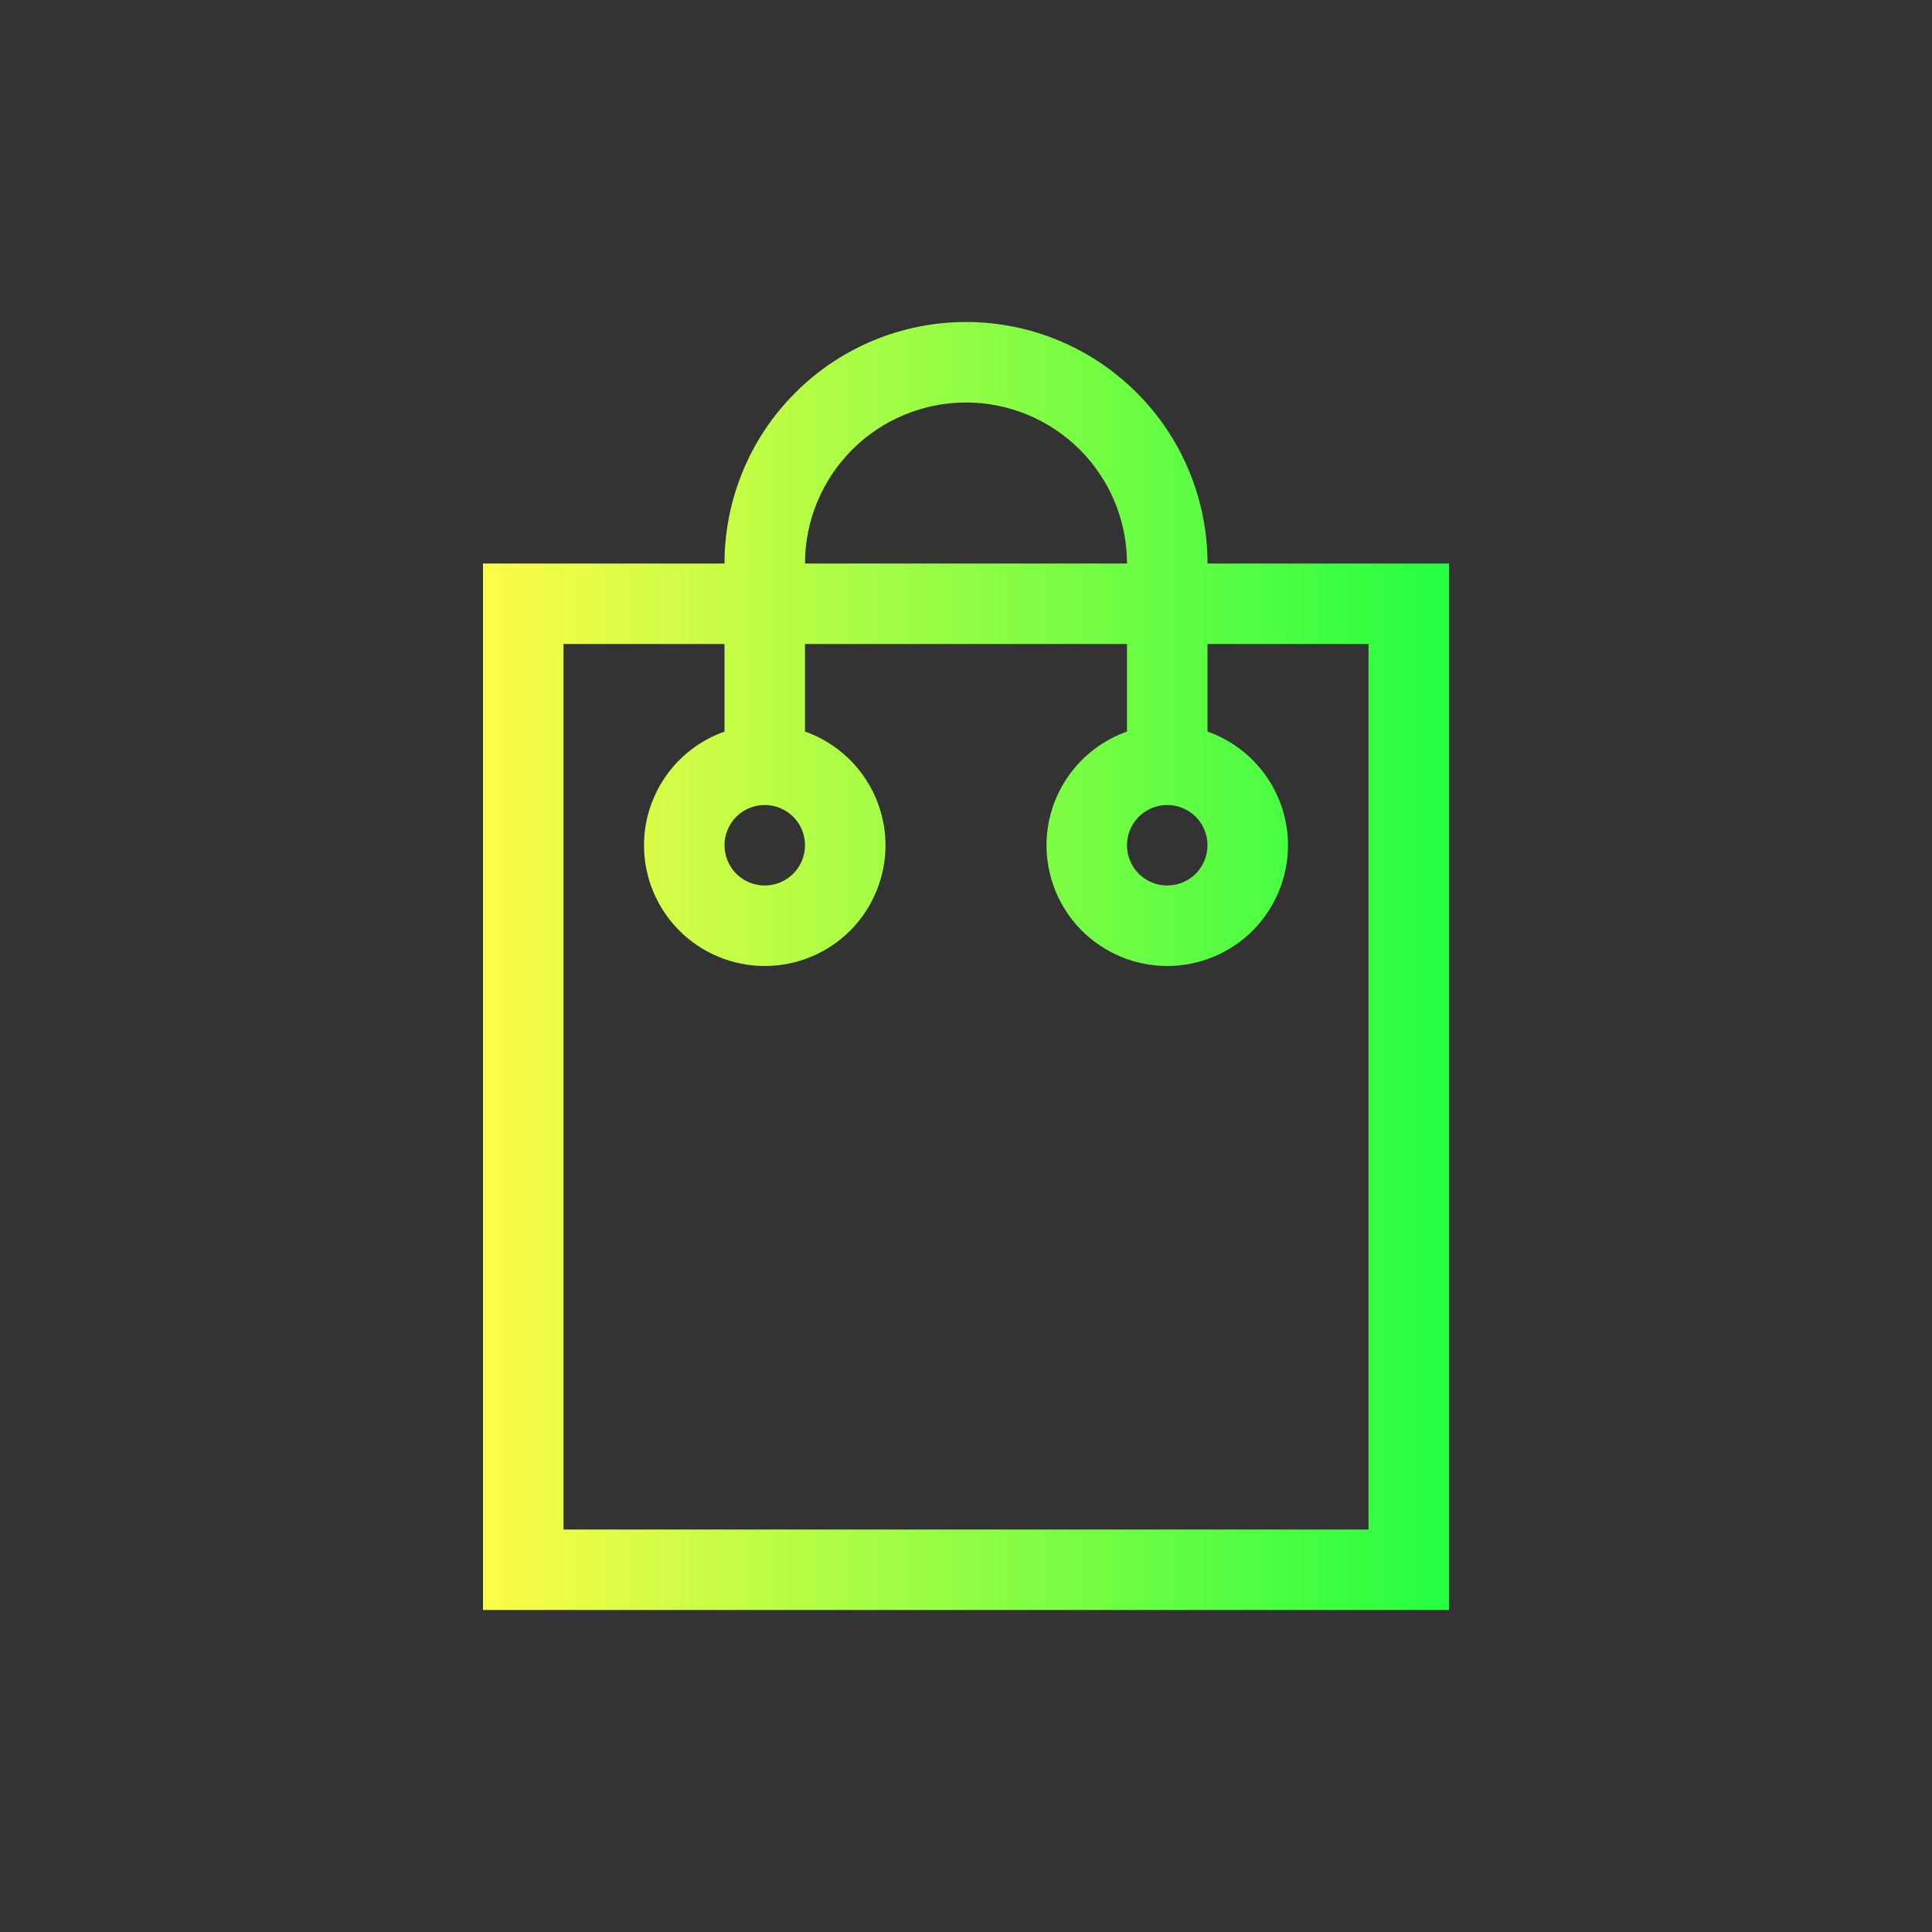<svg width="24" height="24" viewBox="0 0 24 24" fill="none" xmlns="http://www.w3.org/2000/svg">
<rect x="0" y="0" width="24" height="24" fill="#333333" stroke="none"/>
<path d="M12 4C11.204 4 10.441 4.316 9.879 4.879C9.316 5.441 9 6.204 9 7H6V8V19V20H18V19V8V7H15C15 6.204 14.684 5.441 14.121 4.879C13.559 4.316 12.796 4 12 4ZM12 5C12.53 5 13.039 5.211 13.414 5.586C13.789 5.961 14 6.47 14 7H10C10 6.47 10.211 5.961 10.586 5.586C10.961 5.211 11.47 5 12 5ZM7 8H9V9.088C8.708 9.191 8.455 9.382 8.276 9.635C8.097 9.888 8 10.19 8 10.5C8 10.898 8.158 11.279 8.439 11.561C8.721 11.842 9.102 12 9.5 12C9.898 12 10.279 11.842 10.561 11.561C10.842 11.279 11 10.898 11 10.5C11 10.19 10.903 9.888 10.724 9.635C10.545 9.382 10.292 9.191 10 9.088V8H14V9.088C13.708 9.191 13.455 9.382 13.276 9.635C13.097 9.888 13 10.19 13 10.5C13 10.898 13.158 11.279 13.439 11.561C13.721 11.842 14.102 12 14.5 12C14.898 12 15.279 11.842 15.561 11.561C15.842 11.279 16 10.898 16 10.5C16 10.19 15.903 9.888 15.724 9.635C15.545 9.382 15.292 9.191 15 9.088V8H17V19H7V8ZM9.5 10C9.633 10 9.76 10.053 9.854 10.146C9.947 10.24 10 10.367 10 10.5C10 10.633 9.947 10.76 9.854 10.854C9.76 10.947 9.633 11 9.5 11C9.367 11 9.24 10.947 9.146 10.854C9.053 10.76 9 10.633 9 10.5C9 10.367 9.053 10.24 9.146 10.146C9.24 10.053 9.367 10 9.5 10ZM14.5 10C14.633 10 14.76 10.053 14.854 10.146C14.947 10.24 15 10.367 15 10.5C15 10.633 14.947 10.76 14.854 10.854C14.76 10.947 14.633 11 14.5 11C14.367 11 14.24 10.947 14.146 10.854C14.053 10.76 14 10.633 14 10.5C14 10.367 14.053 10.24 14.146 10.146C14.24 10.053 14.367 10 14.5 10Z" fill="url(#paint0_linear_10_14888)"/>
<defs>
<linearGradient id="paint0_linear_10_14888" x1="6" y1="12" x2="18" y2="12" gradientUnits="userSpaceOnUse">
<stop stop-color="#FDFC47"/>
<stop offset="1" stop-color="#24FE41"/>
</linearGradient>
</defs>
</svg>
